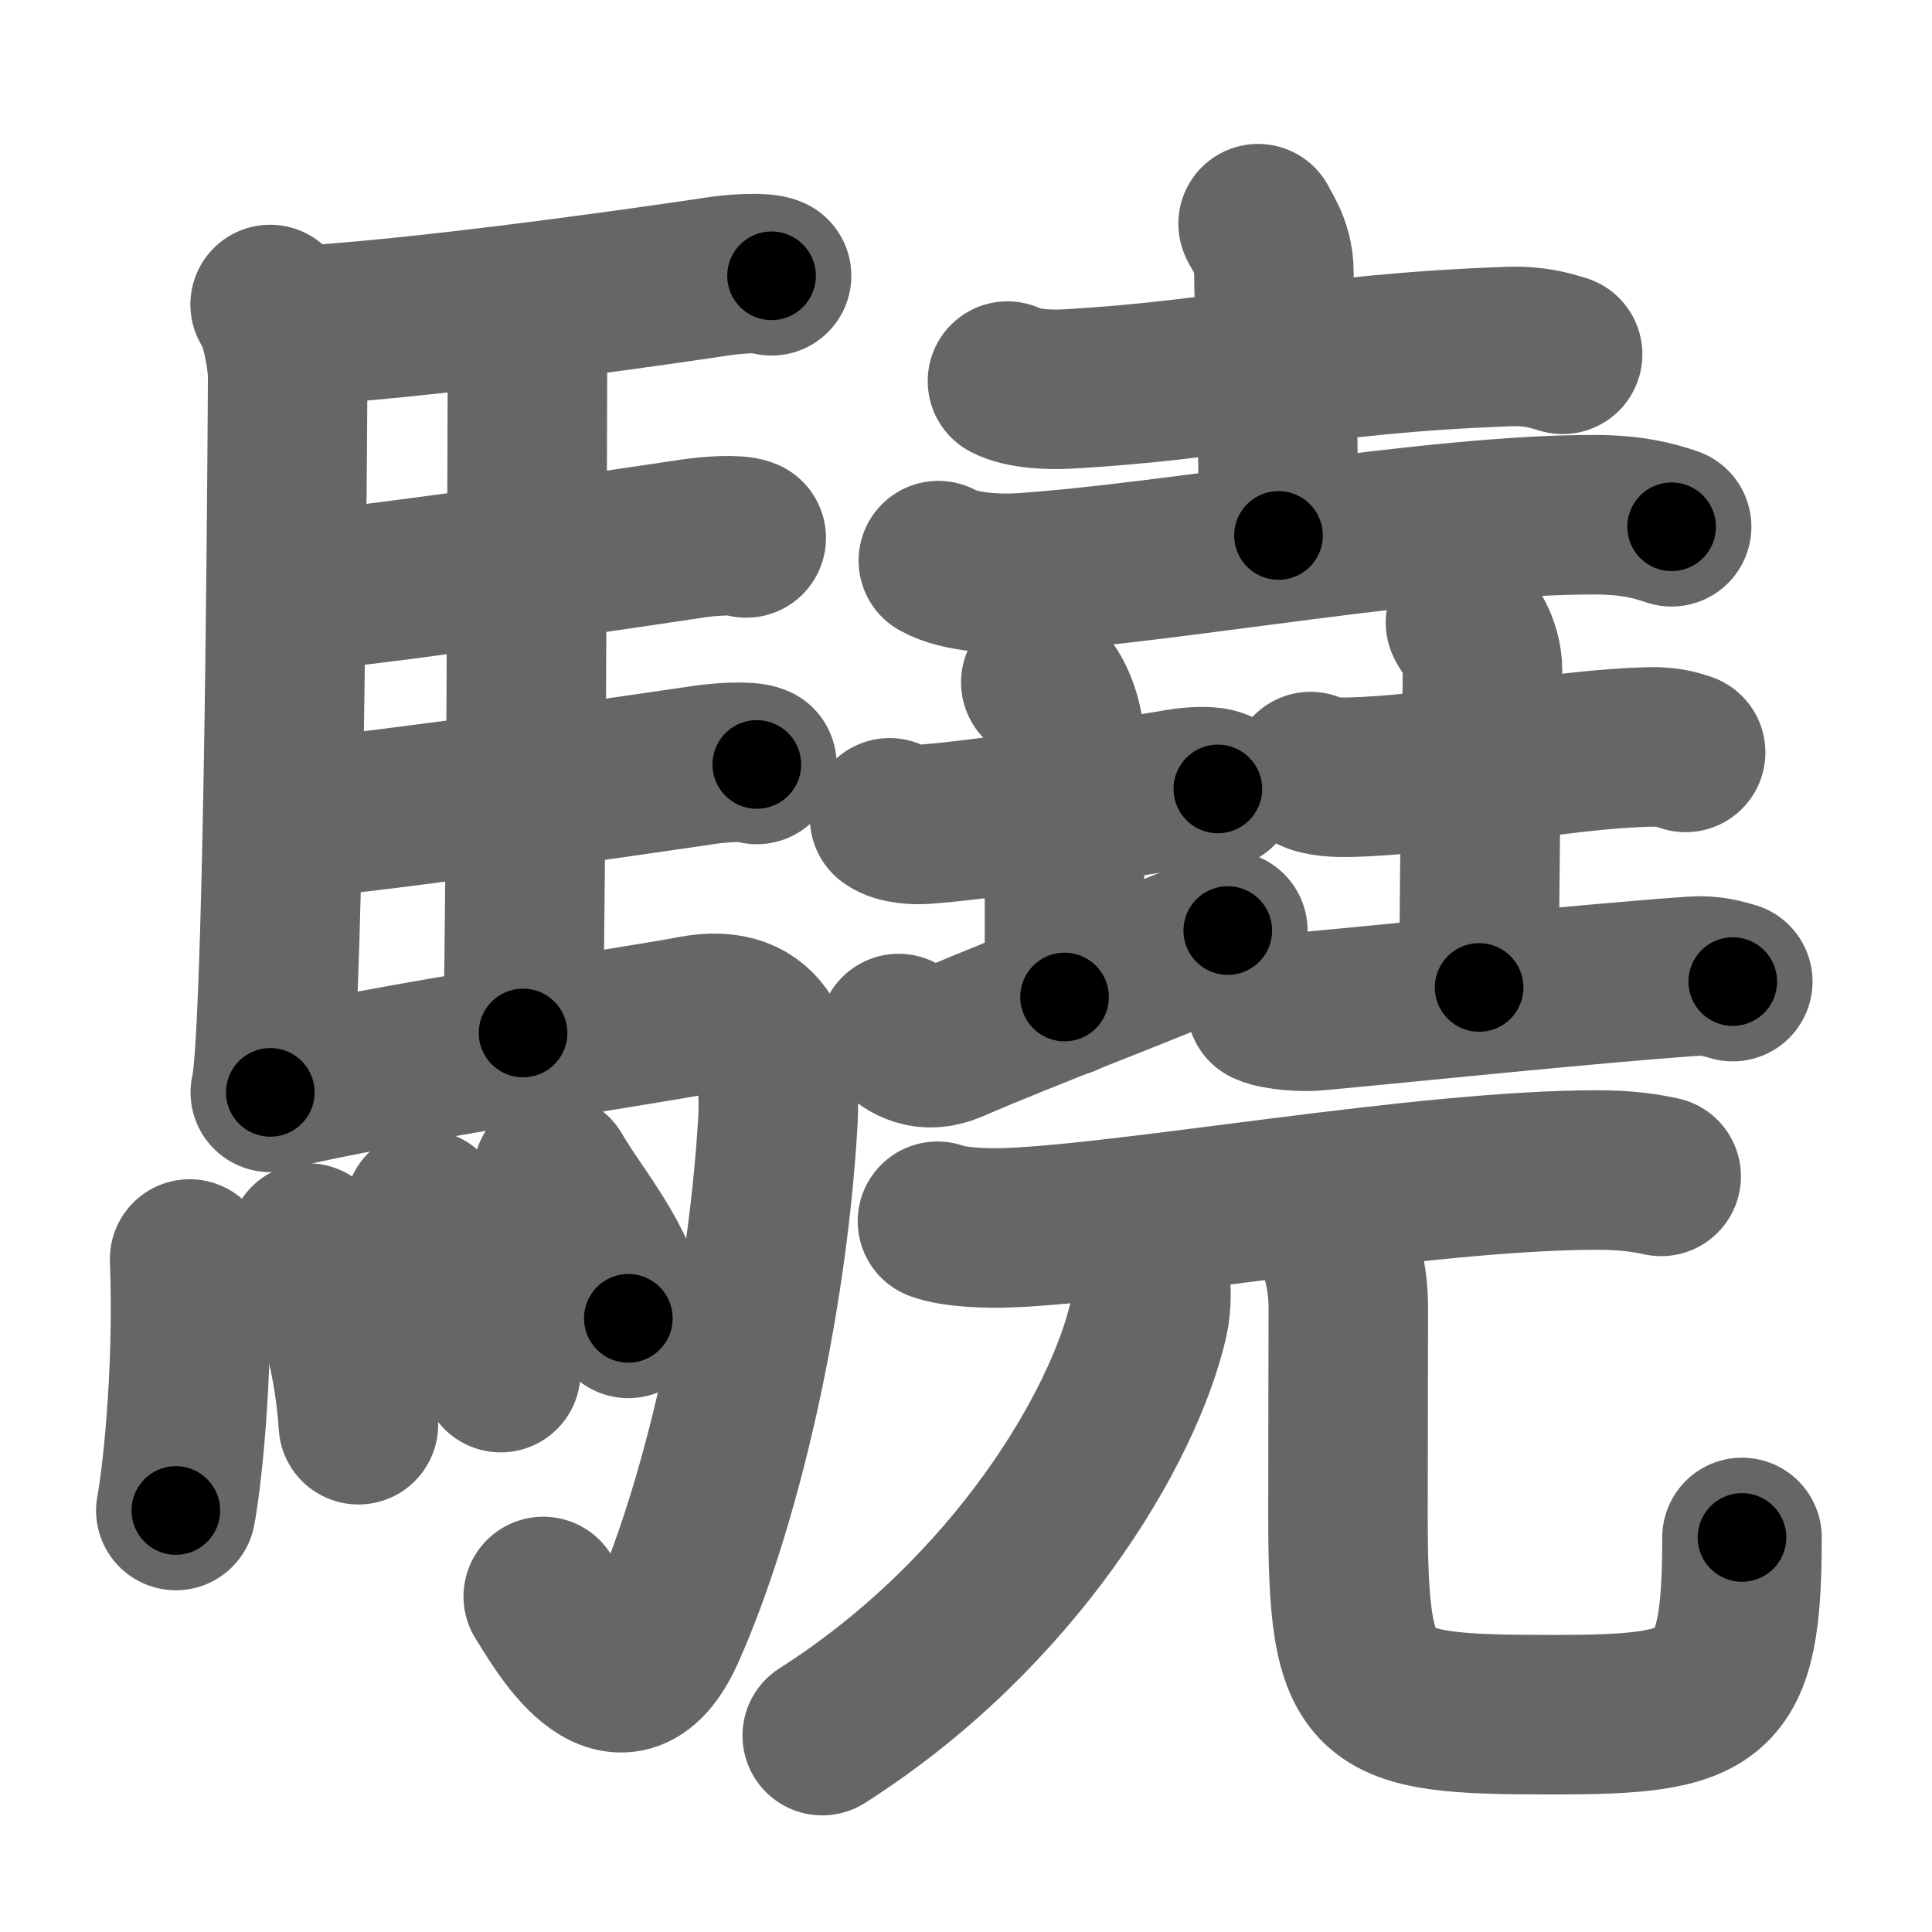 <svg xmlns="http://www.w3.org/2000/svg" width="109" height="109" viewBox="0 0 109 109" id="9a4d"><g fill="none" stroke="#666" stroke-width="9" stroke-linecap="round" stroke-linejoin="round"><g><g><path d="M15.24,17.18c0.51,0.57,0.99,2.94,0.99,4.08c-0.05,9.65-0.28,37.63-0.98,40.37" /><path d="M17.77,18.32c7.82-0.53,20.4-2.37,22.76-2.73c0.94-0.14,2.53-0.25,3-0.03" /><path d="M28.81,18.38c0.25,0.38,0.96,0.9,0.95,1.51c-0.02,6.29-0.06,28.5-0.25,38.39" /><path d="M16.66,33.41c6.26-0.6,19.75-2.63,22.44-3.03c0.94-0.14,2.53-0.25,3-0.03" /><path d="M16.76,46.2c6.26-0.6,20.25-2.64,22.94-3.04c0.94-0.14,2.53-0.25,3-0.03" /><path d="M15.49,61.51c5.86-1.44,20.42-3.61,23.64-4.22c4.11-0.78,4.97,2.36,4.75,6.08c-0.63,10.55-3.29,21.75-6.33,28.58c-2.61,5.86-6.05-0.58-6.9-1.88" /><g><path d="M10.7,71.03c0.25,6.82-0.51,12.82-0.78,14.19" /><path d="M17.39,70.13c1.36,2.54,2.52,5.73,2.83,10.25" /><path d="M23.96,68.24c0.85,1.21,3.91,5.23,4.29,9.2" /><path d="M31.2,66.22c1.41,2.43,3.74,4.94,4.25,8.16" /></g></g><g><g><g><path d="M56.84,21.5c0.86,0.45,2.44,0.5,3.31,0.45c9.13-0.5,13.83-2,24.99-2.4c1.44-0.05,2.3,0.22,3.02,0.44" /><path d="M70.98,12.62c0.06,0.23,0.89,1.22,0.89,2.71c0,1.67,0.26,7.92,0.26,14.88" /><path d="M52.94,31.63c1.22,0.69,3.45,0.77,4.68,0.69C66.25,31.75,81,29,90.04,29.04c2.04,0.01,3.25,0.33,4.27,0.68" /></g><g><g><path d="M50.19,46.14c0.51,0.38,1.51,0.4,2.02,0.36c3.37-0.25,10.69-1.39,14.31-2c0.85-0.14,1.77-0.18,2.19,0.01" /><path d="M58.72,38.5c0.74,0.5,1.32,2.23,1.32,3.25c0,7.25,0.02,3.75,0.02,14.5" /><path d="M50.7,58.31c0.49,0.49,1.48,1.18,2.96,0.54c4.11-1.79,11.5-4.56,15.61-6.35" /></g><g><path d="M73.94,43.53c0.56,0.32,1.58,0.33,2.15,0.32c5.2-0.11,11.96-1.61,17.05-1.71c0.93-0.02,1.49,0.15,1.96,0.31" /><path d="M82.68,35.12c0.06,0.23,0.96,1.22,0.96,2.71c0,1.67-0.19,10.92-0.19,17.88" /><path d="M71.45,56.73c0.65,0.3,2.18,0.37,2.83,0.3c5.8-0.54,15.38-1.54,21.2-1.95c1.08-0.08,1.73,0.15,2.28,0.3" /></g></g></g><g><g><path d="M52.89,68.9c1.03,0.37,2.92,0.41,3.95,0.37c7.17-0.27,23.49-3.26,33.28-3.26c1.72,0,2.75,0.18,3.6,0.36" /></g><g><g><path d="M64.89,72c0.05,0.61,0.1,1.57-0.1,2.45C63.41,80.5,57.25,91,46.39,97.92" /></g><path d="M75.12,69.41c0.51,1.17,0.95,2.56,0.95,4.37c0,2.42-0.02,6.06-0.02,11.57c0,10.9,0.95,11.39,11.56,11.39c9.19,0,10.67-0.74,10.67-10" /></g></g></g></g></g><g fill="none" stroke="#000" stroke-width="5" stroke-linecap="round" stroke-linejoin="round"><g><g><path d="M15.24,17.18c0.51,0.57,0.99,2.94,0.99,4.08c-0.05,9.65-0.28,37.63-0.98,40.37" stroke-dasharray="44.64" stroke-dashoffset="44.64"><animate id="0" attributeName="stroke-dashoffset" values="44.64;0" dur="0.45s" fill="freeze" begin="0s;9a4d.click" /></path><path d="M17.77,18.32c7.82-0.53,20.4-2.37,22.76-2.73c0.94-0.14,2.53-0.25,3-0.03" stroke-dasharray="25.95" stroke-dashoffset="25.95"><animate attributeName="stroke-dashoffset" values="25.95" fill="freeze" begin="9a4d.click" /><animate id="1" attributeName="stroke-dashoffset" values="25.95;0" dur="0.26s" fill="freeze" begin="0.end" /></path><path d="M28.81,18.38c0.25,0.38,0.96,0.9,0.95,1.51c-0.02,6.29-0.06,28.5-0.25,38.39" stroke-dasharray="40.21" stroke-dashoffset="40.21"><animate attributeName="stroke-dashoffset" values="40.21" fill="freeze" begin="9a4d.click" /><animate id="2" attributeName="stroke-dashoffset" values="40.21;0" dur="0.4s" fill="freeze" begin="1.end" /></path><path d="M16.66,33.41c6.26-0.6,19.75-2.63,22.44-3.03c0.94-0.14,2.53-0.25,3-0.03" stroke-dasharray="25.67" stroke-dashoffset="25.67"><animate attributeName="stroke-dashoffset" values="25.67" fill="freeze" begin="9a4d.click" /><animate id="3" attributeName="stroke-dashoffset" values="25.67;0" dur="0.26s" fill="freeze" begin="2.end" /></path><path d="M16.76,46.2c6.26-0.6,20.25-2.64,22.94-3.04c0.94-0.14,2.53-0.25,3-0.03" stroke-dasharray="26.16" stroke-dashoffset="26.16"><animate attributeName="stroke-dashoffset" values="26.16" fill="freeze" begin="9a4d.click" /><animate id="4" attributeName="stroke-dashoffset" values="26.16;0" dur="0.26s" fill="freeze" begin="3.end" /></path><path d="M15.49,61.51c5.86-1.44,20.42-3.61,23.64-4.22c4.11-0.78,4.97,2.36,4.75,6.08c-0.63,10.55-3.29,21.75-6.33,28.58c-2.61,5.86-6.05-0.58-6.9-1.88" stroke-dasharray="72.86" stroke-dashoffset="72.86"><animate attributeName="stroke-dashoffset" values="72.86" fill="freeze" begin="9a4d.click" /><animate id="5" attributeName="stroke-dashoffset" values="72.86;0" dur="0.55s" fill="freeze" begin="4.end" /></path><g><path d="M10.7,71.03c0.25,6.82-0.51,12.82-0.78,14.19" stroke-dasharray="14.23" stroke-dashoffset="14.23"><animate attributeName="stroke-dashoffset" values="14.23" fill="freeze" begin="9a4d.click" /><animate id="6" attributeName="stroke-dashoffset" values="14.23;0" dur="0.14s" fill="freeze" begin="5.end" /></path><path d="M17.39,70.13c1.36,2.54,2.52,5.73,2.83,10.25" stroke-dasharray="10.72" stroke-dashoffset="10.72"><animate attributeName="stroke-dashoffset" values="10.72" fill="freeze" begin="9a4d.click" /><animate id="7" attributeName="stroke-dashoffset" values="10.72;0" dur="0.11s" fill="freeze" begin="6.end" /></path><path d="M23.96,68.24c0.85,1.21,3.91,5.23,4.29,9.2" stroke-dasharray="10.27" stroke-dashoffset="10.27"><animate attributeName="stroke-dashoffset" values="10.27" fill="freeze" begin="9a4d.click" /><animate id="8" attributeName="stroke-dashoffset" values="10.27;0" dur="0.1s" fill="freeze" begin="7.end" /></path><path d="M31.2,66.22c1.41,2.43,3.74,4.94,4.25,8.16" stroke-dasharray="9.27" stroke-dashoffset="9.27"><animate attributeName="stroke-dashoffset" values="9.27" fill="freeze" begin="9a4d.click" /><animate id="9" attributeName="stroke-dashoffset" values="9.27;0" dur="0.09s" fill="freeze" begin="8.end" /></path></g></g><g><g><g><path d="M56.84,21.5c0.86,0.45,2.44,0.5,3.31,0.45c9.13-0.5,13.83-2,24.99-2.4c1.44-0.05,2.3,0.22,3.02,0.44" stroke-dasharray="31.56" stroke-dashoffset="31.56"><animate attributeName="stroke-dashoffset" values="31.56" fill="freeze" begin="9a4d.click" /><animate id="10" attributeName="stroke-dashoffset" values="31.56;0" dur="0.32s" fill="freeze" begin="9.end" /></path><path d="M70.98,12.62c0.06,0.23,0.89,1.22,0.89,2.71c0,1.67,0.26,7.92,0.26,14.88" stroke-dasharray="17.77" stroke-dashoffset="17.77"><animate attributeName="stroke-dashoffset" values="17.77" fill="freeze" begin="9a4d.click" /><animate id="11" attributeName="stroke-dashoffset" values="17.77;0" dur="0.18s" fill="freeze" begin="10.end" /></path><path d="M52.94,31.63c1.22,0.69,3.45,0.77,4.68,0.69C66.25,31.75,81,29,90.04,29.04c2.04,0.01,3.25,0.33,4.27,0.68" stroke-dasharray="41.73" stroke-dashoffset="41.73"><animate attributeName="stroke-dashoffset" values="41.73" fill="freeze" begin="9a4d.click" /><animate id="12" attributeName="stroke-dashoffset" values="41.73;0" dur="0.42s" fill="freeze" begin="11.end" /></path></g><g><g><path d="M50.19,46.14c0.51,0.38,1.51,0.4,2.02,0.36c3.37-0.25,10.69-1.39,14.31-2c0.85-0.14,1.77-0.18,2.19,0.01" stroke-dasharray="18.75" stroke-dashoffset="18.75"><animate attributeName="stroke-dashoffset" values="18.75" fill="freeze" begin="9a4d.click" /><animate id="13" attributeName="stroke-dashoffset" values="18.75;0" dur="0.19s" fill="freeze" begin="12.end" /></path><path d="M58.72,38.5c0.74,0.5,1.32,2.23,1.32,3.25c0,7.25,0.02,3.75,0.02,14.5" stroke-dasharray="18.1" stroke-dashoffset="18.1"><animate attributeName="stroke-dashoffset" values="18.1" fill="freeze" begin="9a4d.click" /><animate id="14" attributeName="stroke-dashoffset" values="18.1;0" dur="0.18s" fill="freeze" begin="13.end" /></path><path d="M50.7,58.31c0.49,0.49,1.48,1.18,2.96,0.54c4.11-1.79,11.5-4.56,15.61-6.35" stroke-dasharray="20.07" stroke-dashoffset="20.07"><animate attributeName="stroke-dashoffset" values="20.07" fill="freeze" begin="9a4d.click" /><animate id="15" attributeName="stroke-dashoffset" values="20.07;0" dur="0.2s" fill="freeze" begin="14.end" /></path></g><g><path d="M73.94,43.53c0.56,0.32,1.58,0.33,2.15,0.32c5.2-0.11,11.96-1.61,17.05-1.71c0.93-0.02,1.49,0.15,1.96,0.31" stroke-dasharray="21.34" stroke-dashoffset="21.34"><animate attributeName="stroke-dashoffset" values="21.34" fill="freeze" begin="9a4d.click" /><animate id="16" attributeName="stroke-dashoffset" values="21.34;0" dur="0.21s" fill="freeze" begin="15.end" /></path><path d="M82.68,35.12c0.06,0.23,0.96,1.22,0.96,2.71c0,1.67-0.19,10.92-0.19,17.88" stroke-dasharray="20.8" stroke-dashoffset="20.8"><animate attributeName="stroke-dashoffset" values="20.8" fill="freeze" begin="9a4d.click" /><animate id="17" attributeName="stroke-dashoffset" values="20.8;0" dur="0.21s" fill="freeze" begin="16.end" /></path><path d="M71.45,56.73c0.65,0.3,2.18,0.37,2.83,0.3c5.8-0.54,15.38-1.54,21.2-1.95c1.08-0.08,1.73,0.15,2.28,0.3" stroke-dasharray="26.47" stroke-dashoffset="26.47"><animate attributeName="stroke-dashoffset" values="26.47" fill="freeze" begin="9a4d.click" /><animate id="18" attributeName="stroke-dashoffset" values="26.47;0" dur="0.26s" fill="freeze" begin="17.end" /></path></g></g></g><g><g><path d="M52.89,68.9c1.03,0.37,2.92,0.41,3.95,0.37c7.17-0.27,23.49-3.26,33.28-3.26c1.72,0,2.75,0.18,3.6,0.36" stroke-dasharray="41.07" stroke-dashoffset="41.07"><animate attributeName="stroke-dashoffset" values="41.07" fill="freeze" begin="9a4d.click" /><animate id="19" attributeName="stroke-dashoffset" values="41.07;0" dur="0.41s" fill="freeze" begin="18.end" /></path></g><g><g><path d="M64.89,72c0.05,0.61,0.1,1.57-0.1,2.45C63.41,80.5,57.25,91,46.39,97.92" stroke-dasharray="32.93" stroke-dashoffset="32.93"><animate attributeName="stroke-dashoffset" values="32.93" fill="freeze" begin="9a4d.click" /><animate id="20" attributeName="stroke-dashoffset" values="32.93;0" dur="0.33s" fill="freeze" begin="19.end" /></path></g><path d="M75.12,69.41c0.51,1.17,0.95,2.56,0.95,4.37c0,2.42-0.02,6.06-0.02,11.57c0,10.9,0.95,11.39,11.56,11.39c9.19,0,10.67-0.74,10.67-10" stroke-dasharray="54.33" stroke-dashoffset="54.33"><animate attributeName="stroke-dashoffset" values="54.33" fill="freeze" begin="9a4d.click" /><animate id="21" attributeName="stroke-dashoffset" values="54.33;0" dur="0.54s" fill="freeze" begin="20.end" /></path></g></g></g></g></g></svg>